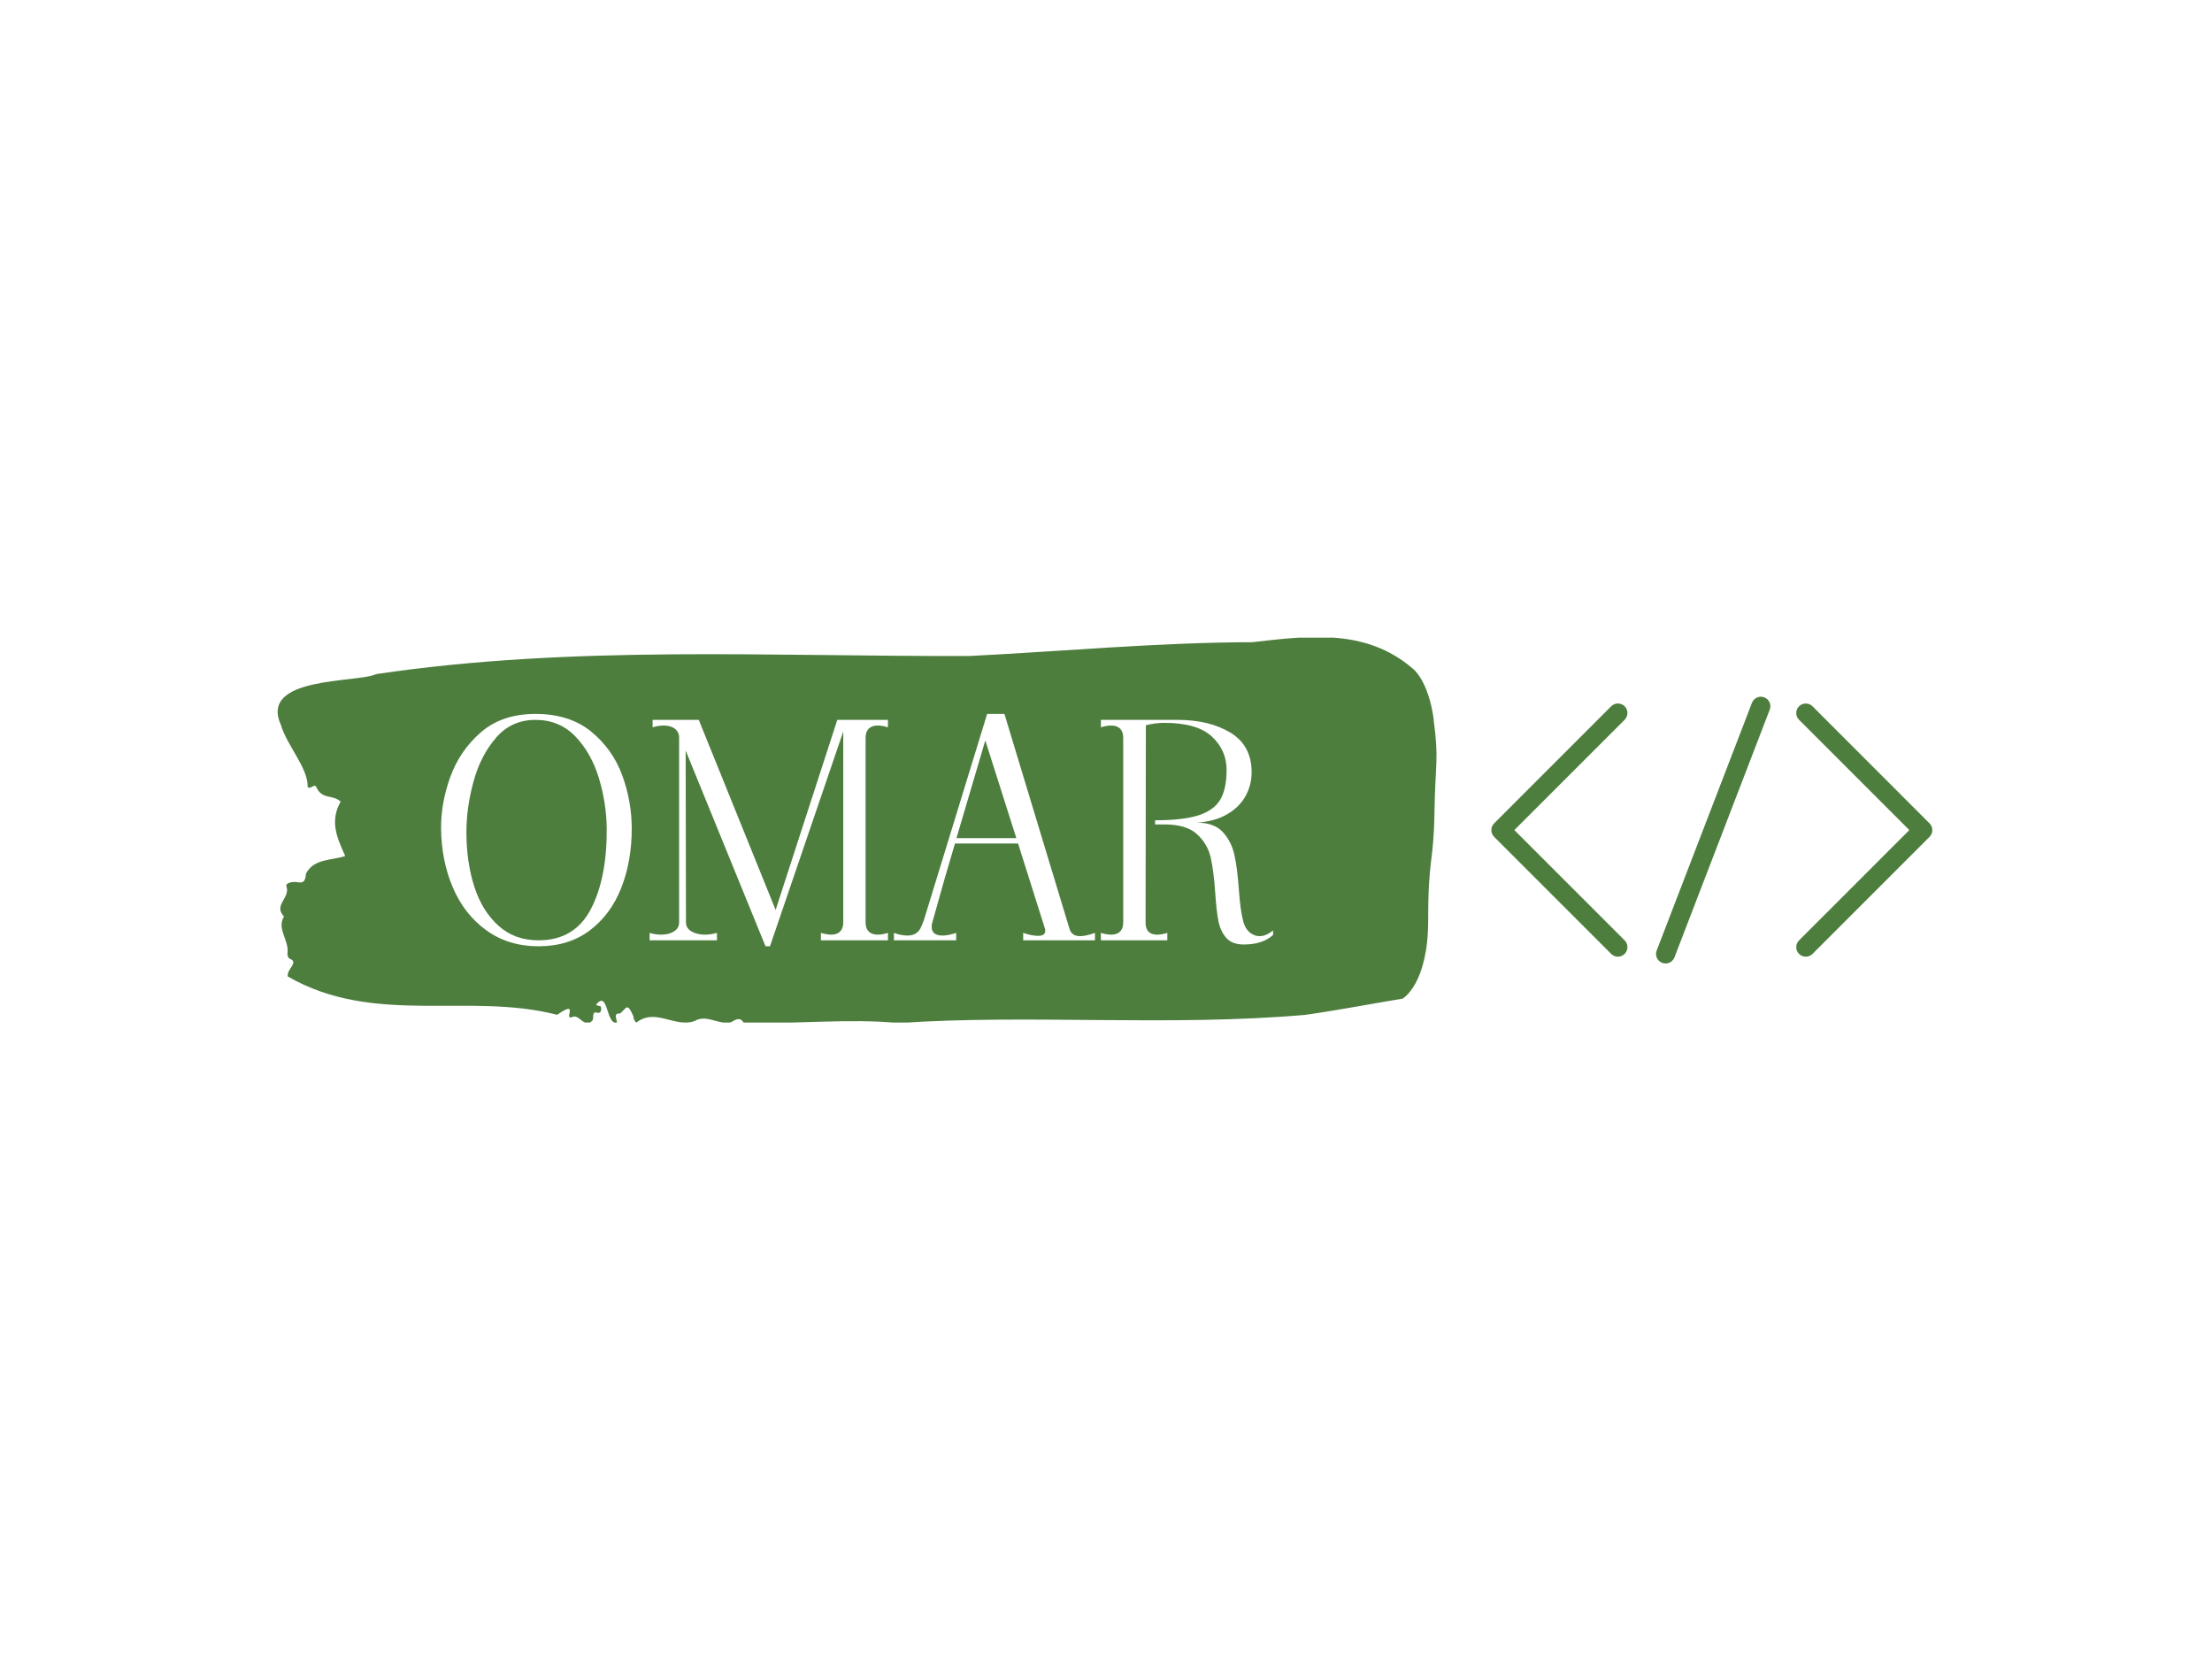 <svg xmlns="http://www.w3.org/2000/svg" version="1.1" xmlns:xlink="http://www.w3.org/1999/xlink" xmlns:svgjs="http://svgjs.dev/svgjs" width="2000" height="1500" viewBox="0 0 2000 1500"><rect width="2000" height="1500" fill="#ffffff"></rect><g transform="matrix(0.75,0,0,0.75,249.091,576.536)"><svg viewBox="0 0 396 92" data-background-color="#ffffff" preserveAspectRatio="xMidYMid meet" height="464" width="2000" xmlns="http://www.w3.org/2000/svg" xmlns:xlink="http://www.w3.org/1999/xlink"><g id="tight-bounds" transform="matrix(1,0,0,1,0.24,-0.142)"><svg viewBox="0 0 395.52 92.284" height="92.284" width="395.52"><g><svg viewBox="0 0 564.749 131.768" height="92.284" width="395.52"><g><svg viewBox="0 0 395.52 131.768" height="131.768" width="395.52"><g><svg viewBox="0 0 395.52 131.768" height="131.768" width="395.52"><g><svg viewBox="0 0 395.52 131.768" height="131.768" width="395.52"><path d="M394.594 28.262C392.735 14.584 387.435 10.782 387.435 10.782 371.165-3.306 350.86-0.269 332.619 1.755 300.414 1.837 268.339 4.846 236.208 6.46 168.767 6.706 100.749 2.657 33.643 12.642 27.339 15.706-6.54 13.244 1.121 30.013 3.129 36.988 10.456 44.73 10.232 51.131 11.236 52.252 12.631 49.681 13.226 51.295 15.309 55.644 18.711 53.593 21.501 56.164 17.614 63.03 20.403 68.747 23.062 74.738 18.377 76.297 12.371 75.559 9.675 80.729 9.396 84.476 7.89 83.765 6.235 83.601 5.026 83.492 2.59 83.902 2.999 85.078 4.394 89.099-1.594 91.425 2.162 95.364-0.422 99.631 3.948 103.324 3.353 107.947 3.278 108.877 3.687 109.67 4.338 109.889 7.22 111.065 3.018 113.363 3.464 115.853 33.029 132.867 65.104 121.105 95.394 128.928 103.259 123.457 97.346 130.871 100.489 129.722 102.943 128.381 104.728 133.934 107.499 130.788 107.927 129.886 107.276 127.752 108.8 128.162 109.6 128.381 110.307 128.326 110.418 127.068 110.586 125.181 109.117 126.357 108.726 125.372 112.947 120.394 111.906 132.238 115.866 131.746 115.68 130.296 114.528 128.217 116.889 128.491 119.232 126.412 119.306 124.688 121.389 129.366 121.463 130.378 121.835 131.089 122.43 131.582 128.938 126.494 135.409 133.387 142.233 131.089 146.417 128.573 150.433 132.457 154.672 131.5 156.16 130.734 157.666 129.366 159.098 131.664 176.632 132.156 195.319 130.105 211.943 131.746 256.364 128.682 303.835 133.004 350.674 128.956 361.719 127.396 373.192 125.181 383.958 123.403 383.958 123.403 392.679 118.533 392.679 96.649S394.538 77.501 394.817 60.076C395.096 42.651 396.398 41.939 394.538 28.262Z" opacity="1" fill="#4d7e3e" data-fill-palette-color="tertiary"></path><g transform="matrix(1,0,0,1,55.768,26.231)"><svg width="283.983" viewBox="2.498 -38 139.642 39" height="79.307" data-palette-color="#ffffff"><path d="M18.85 1Q13.8 1 10.1-1.68 6.4-4.35 4.48-8.85 2.55-13.35 2.5-18.75L2.5-18.75Q2.45-23 4.05-27.43 5.65-31.85 9.2-34.93 12.75-38 18.35-38L18.35-38Q24-38 27.63-35.08 31.25-32.15 32.88-27.75 34.5-23.35 34.5-18.75L34.5-18.75Q34.5-13.3 32.75-8.83 31-4.35 27.48-1.68 23.95 1 18.85 1L18.85 1ZM18.85 0Q24.9 0 27.63-5.23 30.35-10.45 30.3-18.75L30.3-18.75Q30.25-23.05 28.98-27.25 27.7-31.45 25.03-34.23 22.35-37 18.35-37L18.35-37Q14.3-37 11.7-33.98 9.1-30.95 7.93-26.6 6.75-22.25 6.75-18.2L6.75-18.2Q6.75-13.1 8.08-9 9.4-4.9 12.13-2.45 14.85 0 18.85 0L18.85 0ZM77.5-35.75Q76.55-36.05 75.75-36.05L75.75-36.05Q74.8-36.05 74.27-35.52 73.75-35 73.75-34L73.75-34 73.75-3Q73.75-2 74.27-1.48 74.8-0.95 75.75-0.95L75.75-0.95Q76.55-0.95 77.5-1.25L77.5-1.25 77.5 0 66.25 0 66.25-1.25Q67.25-0.95 68-0.95L68-0.95Q68.95-0.95 69.47-1.48 70-2 70-3L70-3 70-35.05 57.7 1 56.95 1 43.55-31.85 43.6-3Q43.6-2.05 44.52-1.5 45.45-0.95 46.8-0.95L46.8-0.95Q47.8-0.95 48.8-1.25L48.8-1.25 48.8 0 37.5 0 37.5-1.25Q38.45-0.95 39.45-0.95L39.45-0.95Q40.75-0.95 41.6-1.5 42.45-2.05 42.45-3L42.45-3 42.45-34Q42.45-34.95 41.75-35.5 41.05-36.05 39.85-36.05L39.85-36.05Q39-36.05 38-35.75L38-35.75 38-37 45.75-37 58.65-5.1 69-37 77.5-37 77.5-35.75ZM107.95-2Q108.3-0.7 109.75-0.7L109.75-0.7Q110.7-0.7 112.25-1.25L112.25-1.25 112.25 0 100.2 0 100.2-1.25Q101.65-0.75 102.7-0.75L102.7-0.75Q103.9-0.75 103.9-1.6L103.9-1.6Q103.9-1.85 103.84-2L103.84-2 99.34-16.25 88.75-16.25Q86.95-10.25 85.3-4.25L85.3-4.25 84.95-3Q84.84-2.7 84.84-2.25L84.84-2.25Q84.84-0.8 86.65-0.8L86.65-0.8Q87.65-0.8 88.95-1.25L88.95-1.25 88.95 0 78.5 0 78.5-1.25Q79.7-0.8 80.8-0.8L80.8-0.8Q82.3-0.8 82.95-2L82.95-2Q83.3-2.7 83.55-3.45L83.55-3.45 94.15-38 97.05-38 107.95-2ZM93.84-33.55L89-17.15 99.05-17.15 93.84-33.55ZM142.14-0.9Q140.39 0.7 137.24 0.7L137.24 0.7Q135.24 0.7 134.27-0.43 133.29-1.55 132.97-3.23 132.64-4.9 132.44-7.85L132.44-7.85Q132.19-11.6 131.67-13.9 131.14-16.2 129.37-17.82 127.59-19.45 123.94-19.45L123.94-19.45 122.34-19.45 122.34-20.15Q127.04-20.15 129.62-20.98 132.19-21.8 133.27-23.6 134.34-25.4 134.34-28.6L134.34-28.6Q134.34-31.9 131.87-34.2 129.39-36.5 123.89-36.5L123.89-36.5Q122.39-36.5 120.79-36.1L120.79-36.1 120.74-3Q120.74-0.95 122.69-0.95L122.69-0.95Q123.44-0.95 124.39-1.25L124.39-1.25 124.39 0 113.24 0 113.24-1.25Q114.19-0.95 114.99-0.95L114.99-0.95Q115.94-0.95 116.47-1.48 116.99-2 116.99-3L116.99-3 116.99-34Q116.99-35 116.47-35.52 115.94-36.05 114.99-36.05L114.99-36.05Q114.19-36.05 113.24-35.75L113.24-35.75 113.24-37 126.09-37Q131.44-37 134.99-34.85 138.54-32.7 138.54-28.2L138.54-28.2Q138.54-26.1 137.54-24.25 136.54-22.4 134.47-21.18 132.39-19.95 129.34-19.75L129.34-19.75Q132.24-19.75 133.69-18.18 135.14-16.6 135.64-14.38 136.14-12.15 136.39-8.6L136.39-8.6Q136.64-5.05 137.12-3.23 137.59-1.4 139.04-0.85L139.04-0.85Q139.44-0.7 139.89-0.7L139.89-0.7Q140.94-0.7 142.14-1.65L142.14-1.65 142.14-0.9Z" opacity="1" transform="matrix(1,0,0,1,0,0)" fill="#ffffff" class="undefined-text-0" data-fill-palette-color="quaternary" id="text-0"></path></svg></g></svg></g></svg></g></svg></g><g transform="matrix(1,0,0,1,414.242,20.358)"><svg viewBox="0 0 150.506 91.052" height="91.052" width="150.506"><g><svg xmlns="http://www.w3.org/2000/svg" xmlns:xlink="http://www.w3.org/1999/xlink" version="1.1" viewBox="1.719 20.003 92.562 55.997" x="0" y="0" height="91.052" width="150.506" class="icon-icon-0" data-fill-palette-color="accent" id="icon-0"><path d="M28.288 74.572c-0.512 0-1.024-0.196-1.416-0.584l-24.568-24.572c-0.78-0.776-0.78-2.052 0-2.828l24.568-24.576c0.78-0.78 2.052-0.78 2.828 0 0.78 0.78 0.78 2.048 0 2.828l-23.156 23.156 23.156 23.156c0.78 0.78 0.78 2.048 0 2.828-0.388 0.396-0.9 0.592-1.412 0.592z" fill="#4d7e3e" data-fill-palette-color="accent"></path><path d="M67.716 74.572c-0.512 0-1.024-0.196-1.416-0.584-0.78-0.78-0.78-2.048 0-2.828l23.156-23.16-23.156-23.156c-0.78-0.78-0.78-2.048 0-2.828s2.048-0.78 2.828 0l24.568 24.576c0.78 0.776 0.78 2.052 0 2.828l-24.568 24.572c-0.388 0.384-0.9 0.58-1.412 0.58z" fill="#4d7e3e" data-fill-palette-color="accent"></path><path d="M38.288 76c-0.244 0-0.484-0.048-0.724-0.132-1.028-0.4-1.544-1.556-1.144-2.584l20-52c0.396-1.028 1.556-1.544 2.584-1.148 1.028 0.4 1.544 1.556 1.148 2.584l-20 52c-0.304 0.788-1.06 1.28-1.864 1.28z" fill="#4d7e3e" data-fill-palette-color="accent"></path></svg></g></svg></g></svg></g><defs></defs></svg><rect width="395.52" height="92.284" fill="none" stroke="none" visibility="hidden"></rect></g></svg></g></svg>